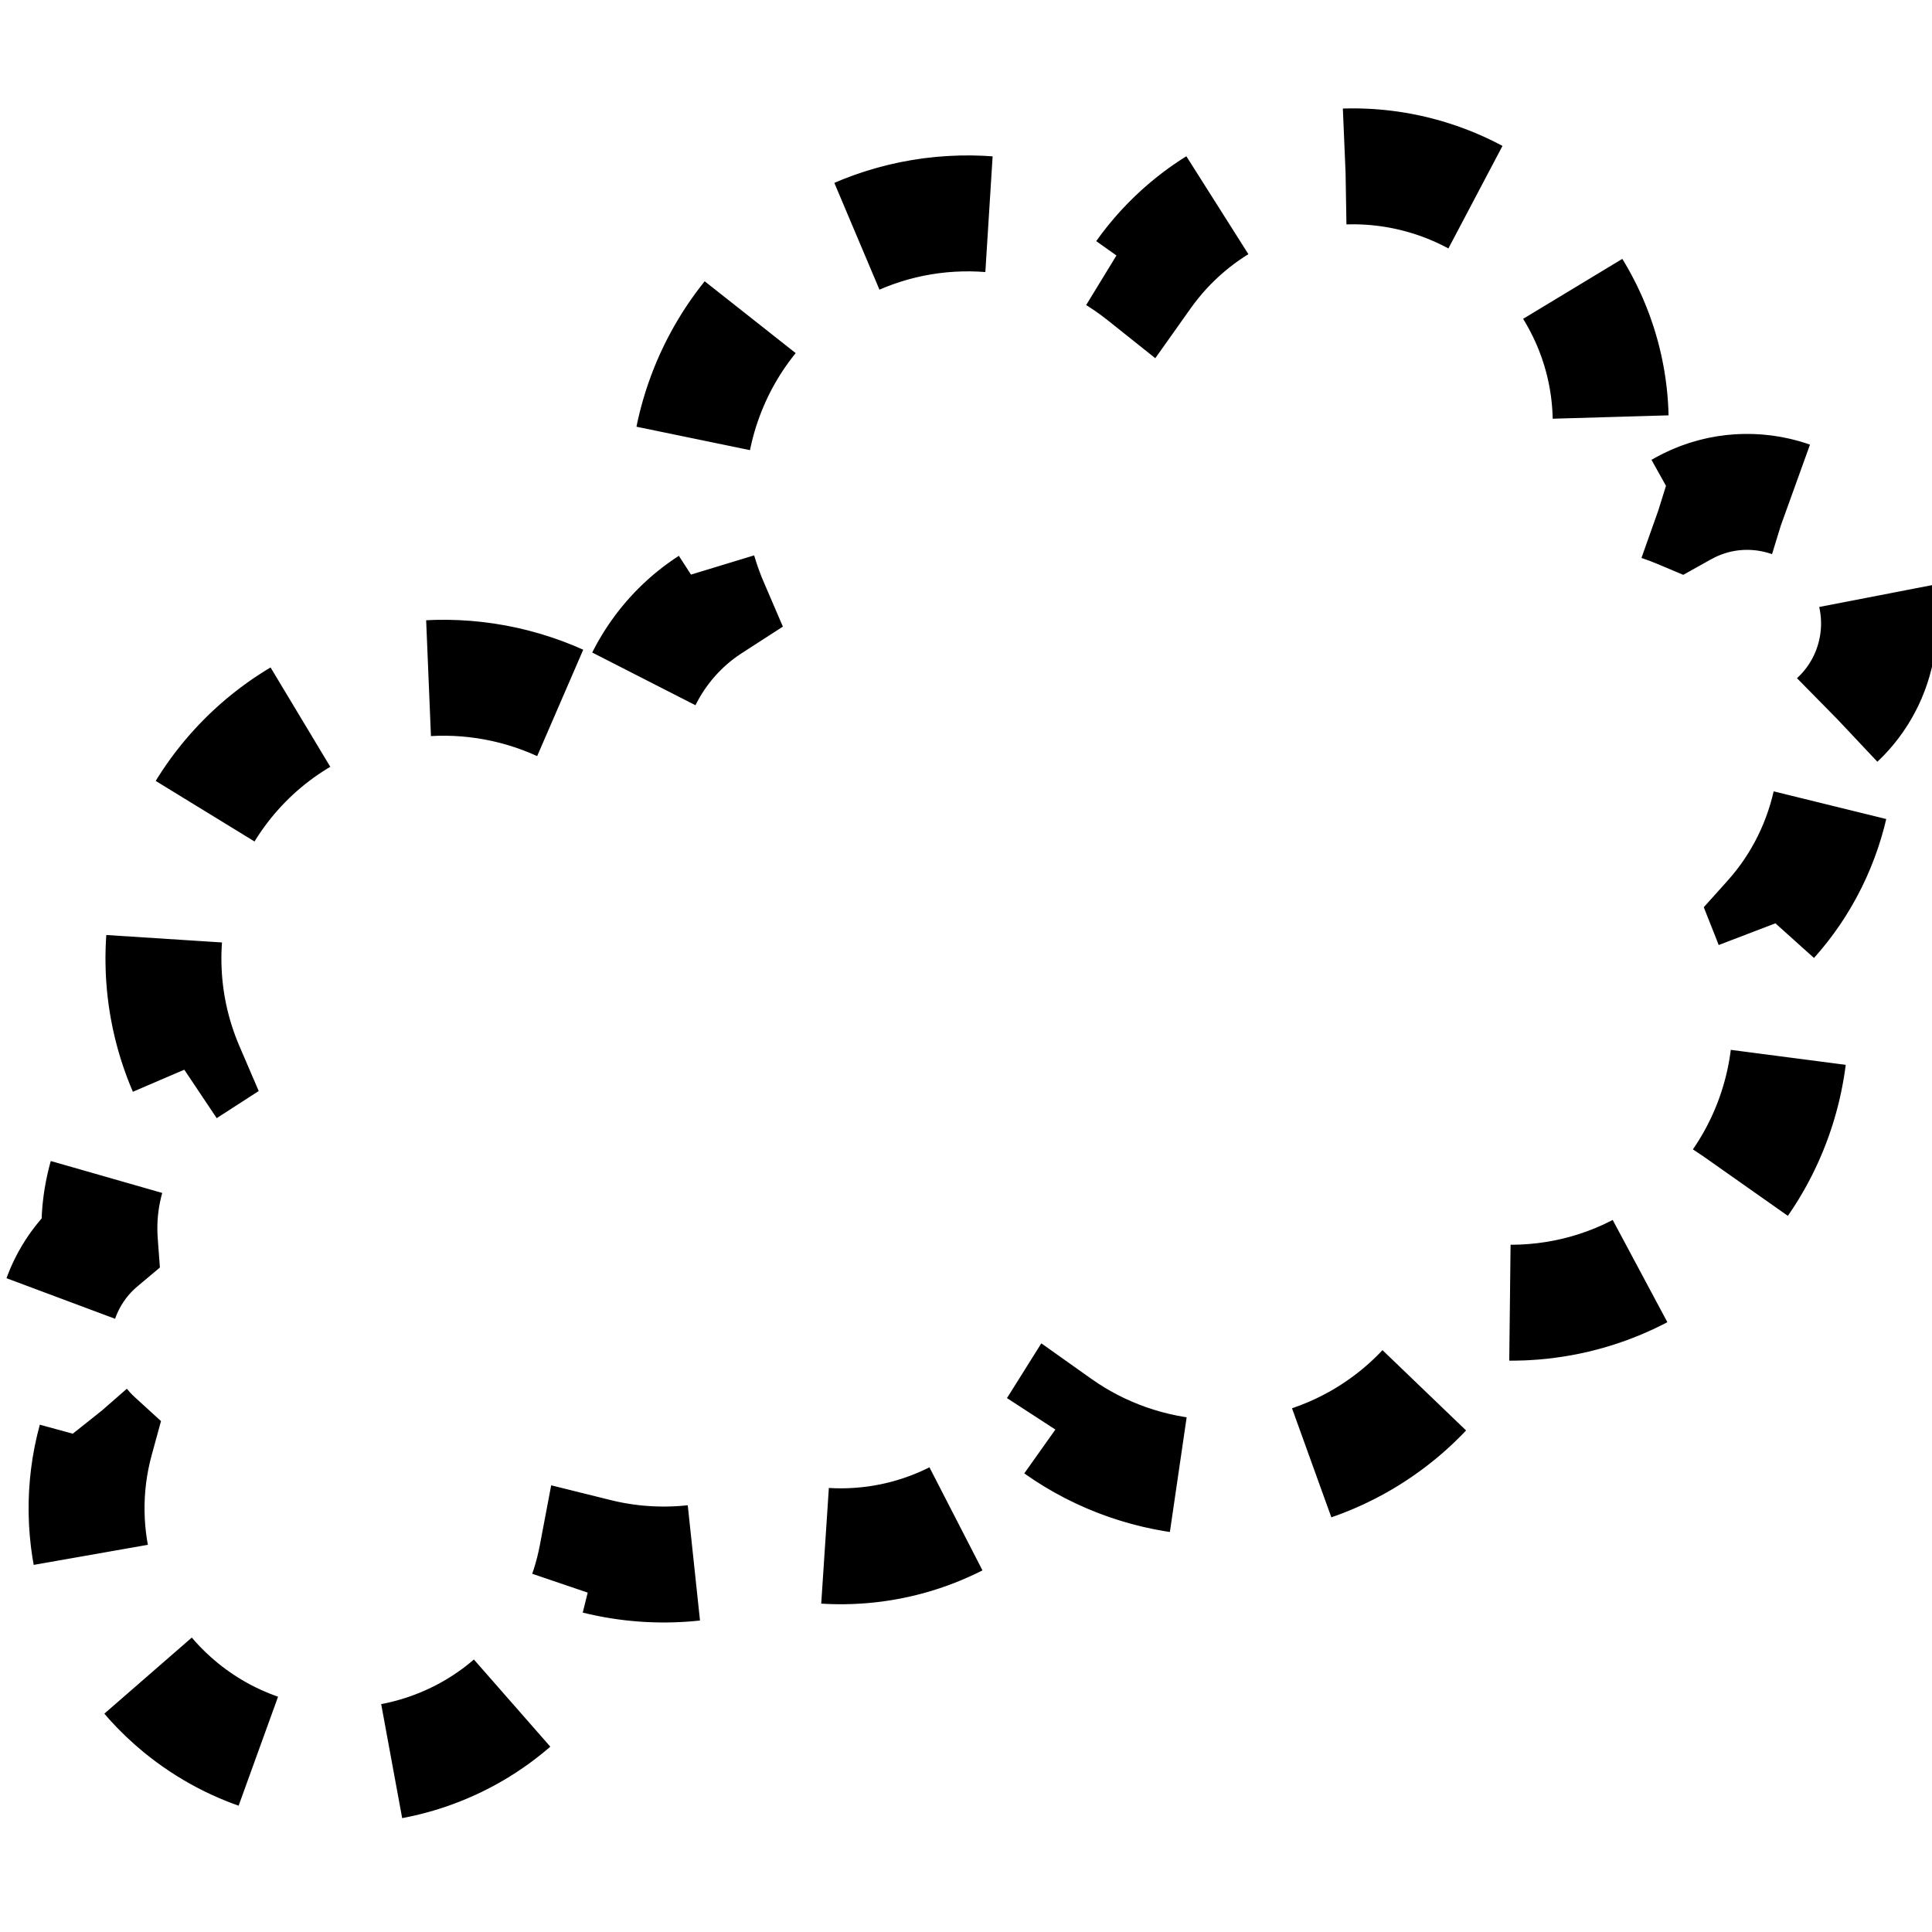 <svg xmlns="http://www.w3.org/2000/svg" xmlns:xlink="http://www.w3.org/1999/xlink" version="1.1" id="Layer_1" x="0px" y="0px" width="25px" height="25px" viewBox="0 0 100 100" enable-background="new 0 0 100 100" xml:space="preserve" xmlns:xml="http://www.w3.org/XML/1998/namespace">
<g fill="none" stroke="black" stroke-width="6">
<path stroke-dasharray="7,7" d="M95.117,37.243c2.227-2.095,2.832-5.516,1.271-8.3c-1.836-3.279-6.002-4.453-9.283-2.614l-0.163,0.091  c-1.284-0.542-2.649-0.881-4.047-1.003c0.821-3.01,0.606-6.318-0.869-9.335c-3.226-6.601-11.224-9.345-17.824-6.12  c-2.026,0.991-3.738,2.455-5.015,4.255c-4.301-3.429-10.335-4.204-15.451-1.705c-6.98,3.412-10.005,11.715-6.971,18.777  c-2.304,1.488-3.838,3.863-4.32,6.483c-0.128,0.163-0.27,0.312-0.389,0.481c-4.301-3.43-10.336-4.205-15.452-1.705  C9.626,39.96,6.6,48.263,9.634,55.326c-3.019,1.948-4.727,5.417-4.463,8.971c-2.339,1.965-3.139,5.347-1.737,8.213  c0.386,0.791,0.909,1.466,1.521,2.024C3.606,79.46,5.152,84.941,9.347,88.379c5.684,4.656,14.099,3.817,18.753-1.864  c1.43-1.746,2.375-3.79,2.786-5.959c3.196,0.794,6.56,0.455,9.522-0.885c3.139,0.743,6.55,0.373,9.578-1.325  c1.968-1.102,3.594-2.659,4.767-4.53c4.486,3.184,10.556,3.616,15.522,0.835c3.018-1.695,5.192-4.313,6.38-7.302  c2.91,0.305,5.919-0.251,8.606-1.759c6.412-3.594,9.036-11.356,6.399-18.01c1.629-1.814,2.706-4.034,3.164-6.395  C95.184,39.921,95.293,38.579,95.117,37.243z"/>
</g>
</svg>
